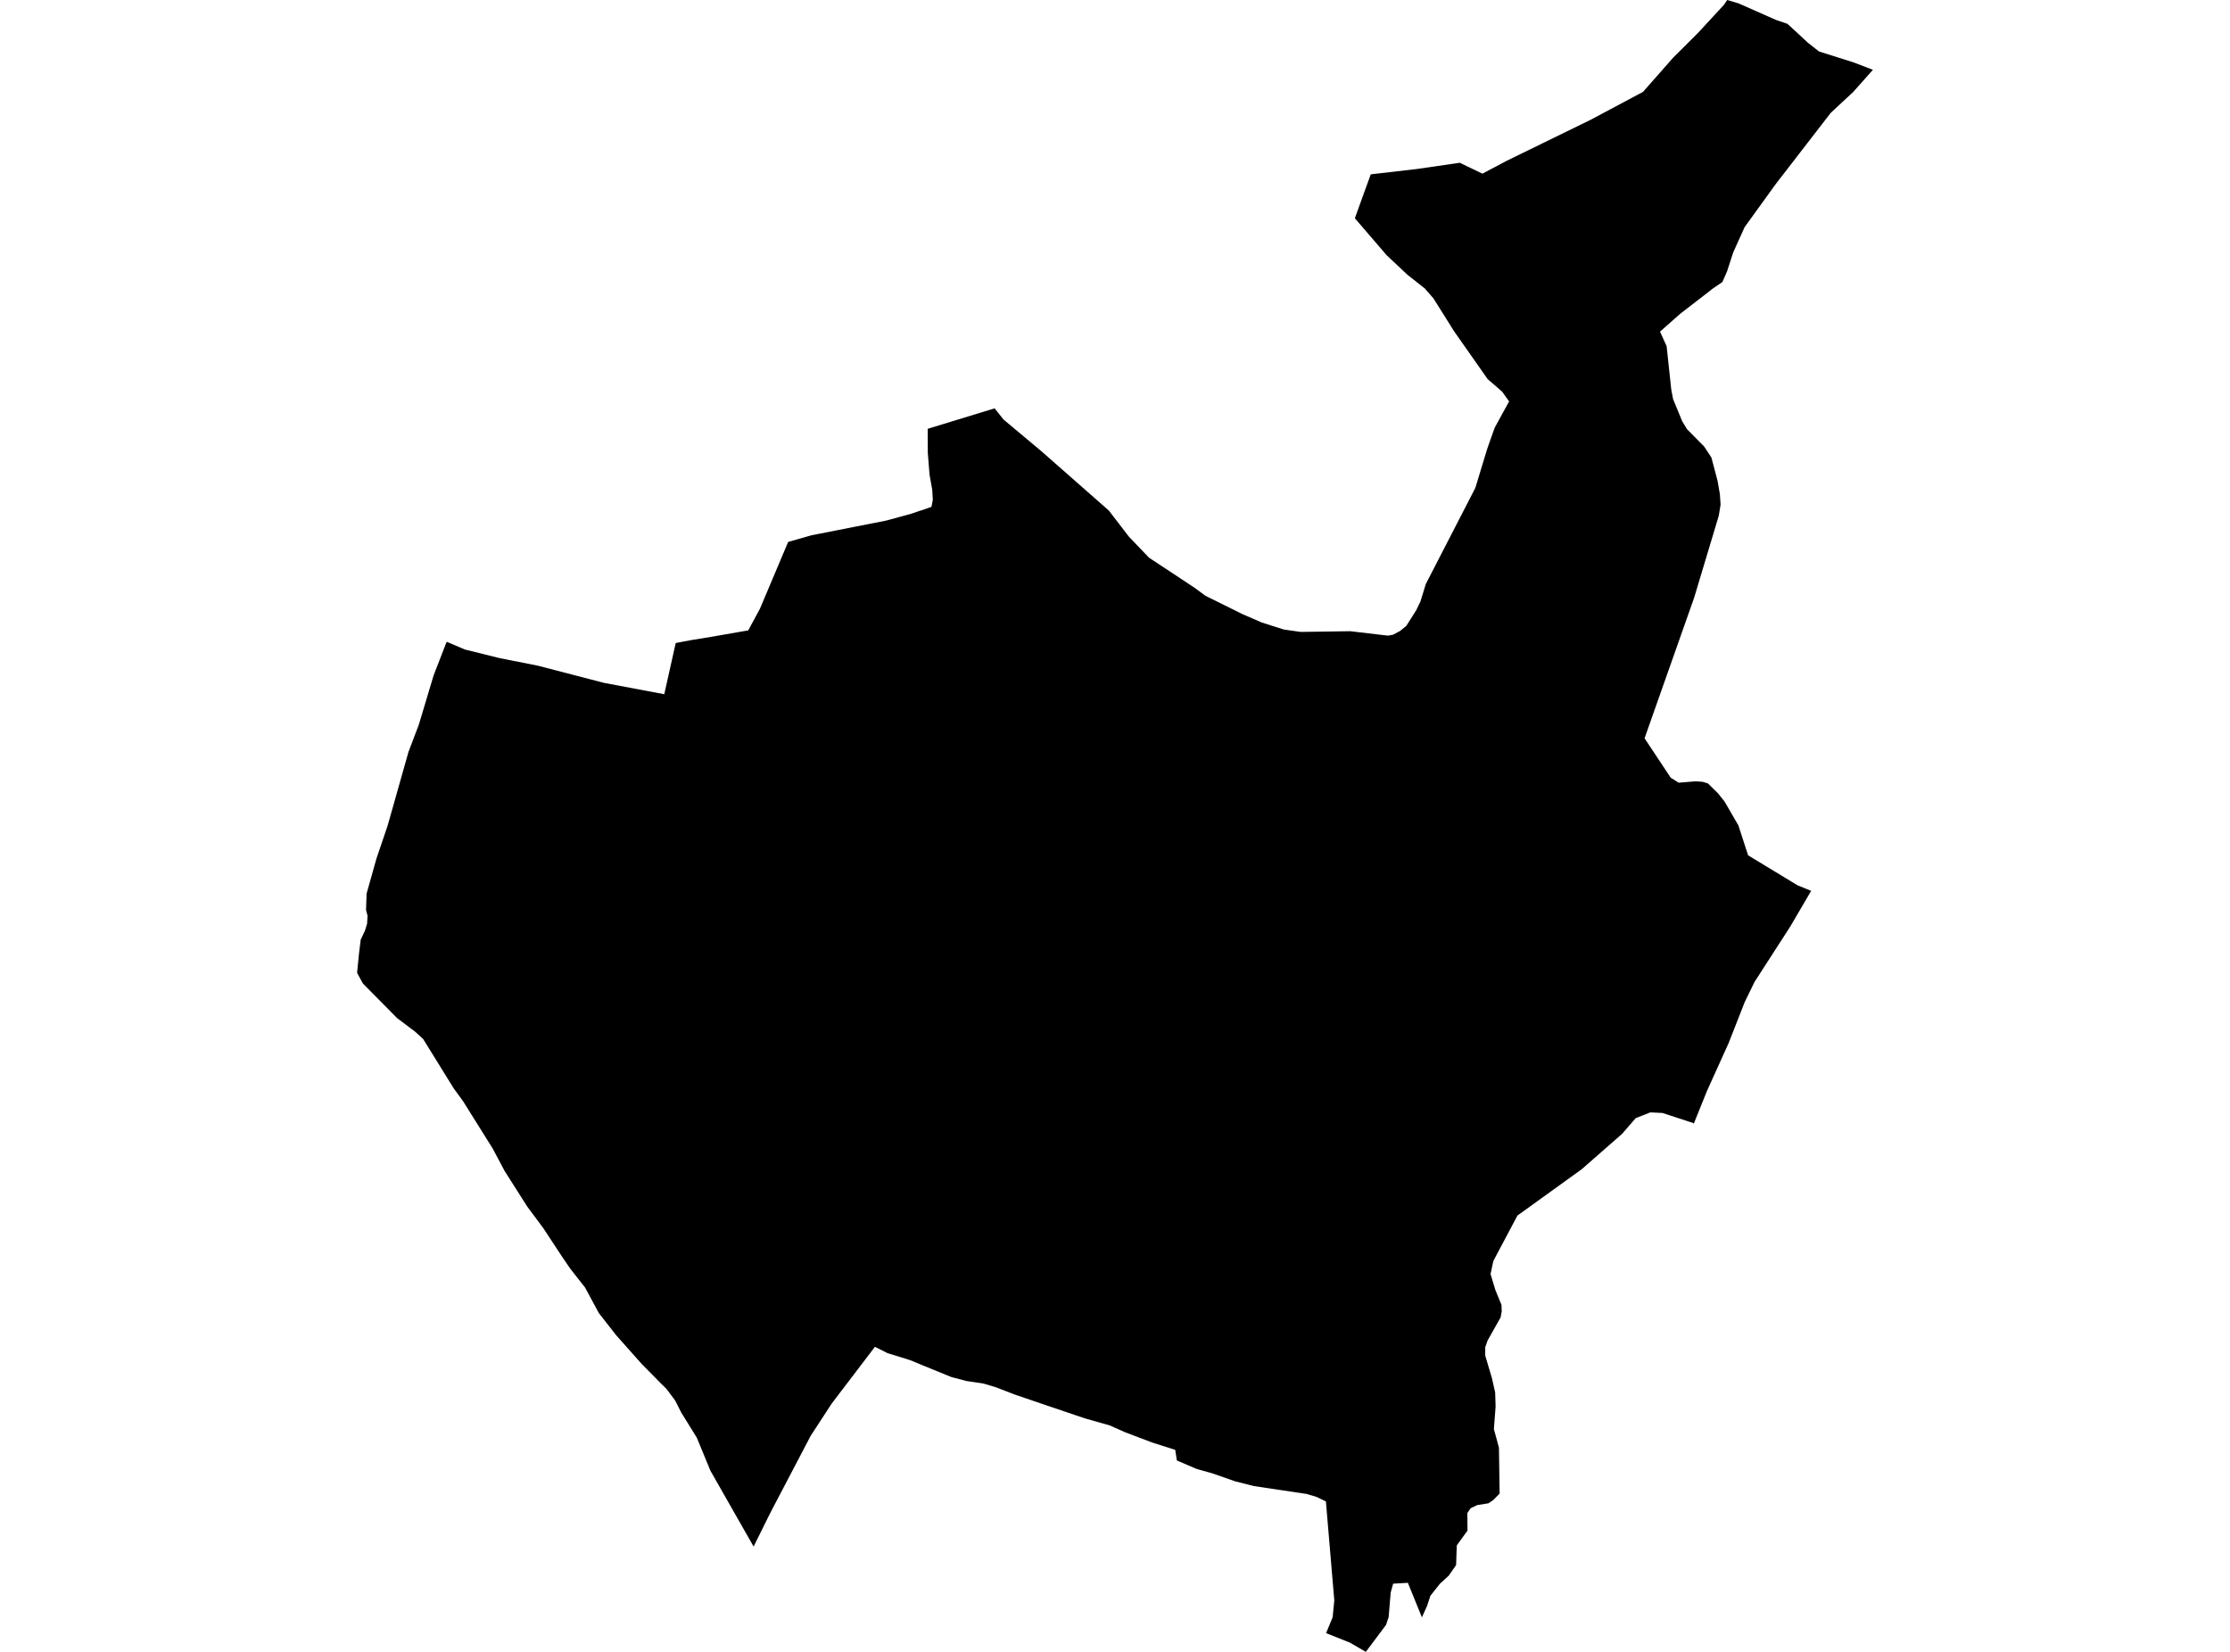 <?xml version='1.0'?>
<svg  baseProfile = 'tiny' width = '540' height = '400' stroke-linecap = 'round' stroke-linejoin = 'round' version='1.1' xmlns='http://www.w3.org/2000/svg'>
<path id='2205501001' title='2205501001'  d='M 330.737 400 326.89 397.767 321.115 395.463 322.702 391.625 323.104 387.551 321.071 363.577 318.838 362.486 316.395 361.762 303.623 359.852 299.138 358.718 293.538 356.763 289.725 355.69 284.979 353.649 284.587 351.084 279.047 349.322 272.486 346.835 268.735 345.169 262.715 343.459 253.337 340.284 245.852 337.736 241.132 335.921 238.174 335.032 233.943 334.395 230.358 333.444 223.134 330.495 220.377 329.352 214.907 327.66 211.863 326.133 201.385 339.891 196.299 347.699 186.467 366.465 182.489 374.499 172.037 356.144 168.731 348.126 164.979 342.072 163.514 339.176 161.402 336.332 160.172 335.128 155.418 330.312 149.197 323.315 145.01 317.959 141.677 311.773 138.1 307.228 136.033 304.192 131.566 297.405 127.675 292.17 122.214 283.586 119.309 278.124 112.12 266.635 109.869 263.555 102.471 251.603 100.517 249.815 96.181 246.552 87.884 238.168 86.471 235.568 86.933 230.901 87.344 227.542 88.39 225.326 88.896 223.66 89.001 221.749 88.635 220.353 88.774 216.384 91.156 207.913 93.86 199.948 98.912 182.081 101.415 175.494 105.001 163.542 108.159 155.402 112.574 157.278 120.835 159.328 130.371 161.23 146.222 165.348 160.853 168.105 163.627 155.708 167.317 155.01 172.386 154.181 181.189 152.646 184.015 147.42 190.855 131.228 196.482 129.623 214.611 126.055 220.683 124.397 222.654 123.716 223.143 123.577 225.559 122.731 225.882 121.056 225.743 118.604 225.088 114.914 224.67 109.679 224.652 103.834 240.853 98.879 242.999 101.583 252.081 109.182 268.508 123.629 273.368 129.954 278.236 135.04 289.263 142.325 291.889 144.262 300.848 148.702 305.559 150.744 310.838 152.427 314.929 153.021 326.968 152.846 336.085 153.919 337.324 153.701 339.034 152.785 340.534 151.564 342.951 147.751 343.963 145.649 345.263 141.418 357.258 118.142 360.05 108.938 360.966 106.303 361.961 103.529 365.433 97.204 363.758 94.848 360.242 91.804 352.164 80.297 347.104 72.244 345.376 70.264 345.053 69.88 340.831 66.547 335.806 61.828 328.085 52.851 330.275 46.779 331.932 42.216 343.082 40.925 353.49 39.415 358.968 42.05 364.752 38.988 366.96 37.906 385.141 29.025 397.869 22.238 405.145 13.976 411.112 8.035 417.49 1.134 418.24 0 420.979 0.811 430.035 4.816 432.844 5.775 437.834 10.382 440.486 12.467 448.774 15.084 453.529 16.907 448.774 22.255 443.33 27.315 429.965 44.615 422.462 55.005 419.697 61.13 418.231 65.658 417.088 68.284 414.637 69.959 414.253 70.281 406.916 75.943 401.978 80.305 403.575 83.812 404.7 94.325 405.136 96.628 407.344 101.993 408.504 103.913 412.656 108.109 414.427 110.796 415.911 116.441 416.469 119.642 416.643 122.198 416.207 124.885 410.24 144.742 398.236 178.774 404.552 188.301 406.489 189.531 410.641 189.191 412.316 189.322 413.573 189.706 415.998 192.079 417.603 194.085 420.953 199.869 423.309 207.119 435.261 214.369 438.576 215.721 433.525 224.349 424.87 237.767 422.497 242.626 418.598 252.571 413.372 264.122 410.135 272.14 410.031 271.948 402.571 269.505 399.631 269.365 396.107 270.744 392.8 274.556 383.012 283.132 367.448 294.351 361.612 305.352 360.94 308.51 362.109 312.375 363.592 315.987 363.644 317.566 363.374 319.014 360.225 324.598 359.649 326.229 359.649 328.253 361.254 333.636 362.057 337.186 362.161 340.598 361.751 346.05 362.973 350.561 363.138 361.658 361.594 363.245 360.408 364.031 357.703 364.458 356.107 365.226 355.322 366.395 355.357 370.635 352.766 374.212 352.6 378.966 350.829 381.531 348.674 383.511 346.371 386.425 345.568 388.877 344.321 391.642 340.918 383.276 337.359 383.485 336.766 385.605 336.26 391.581 335.631 393.466 330.737 400 Z' />
</svg>